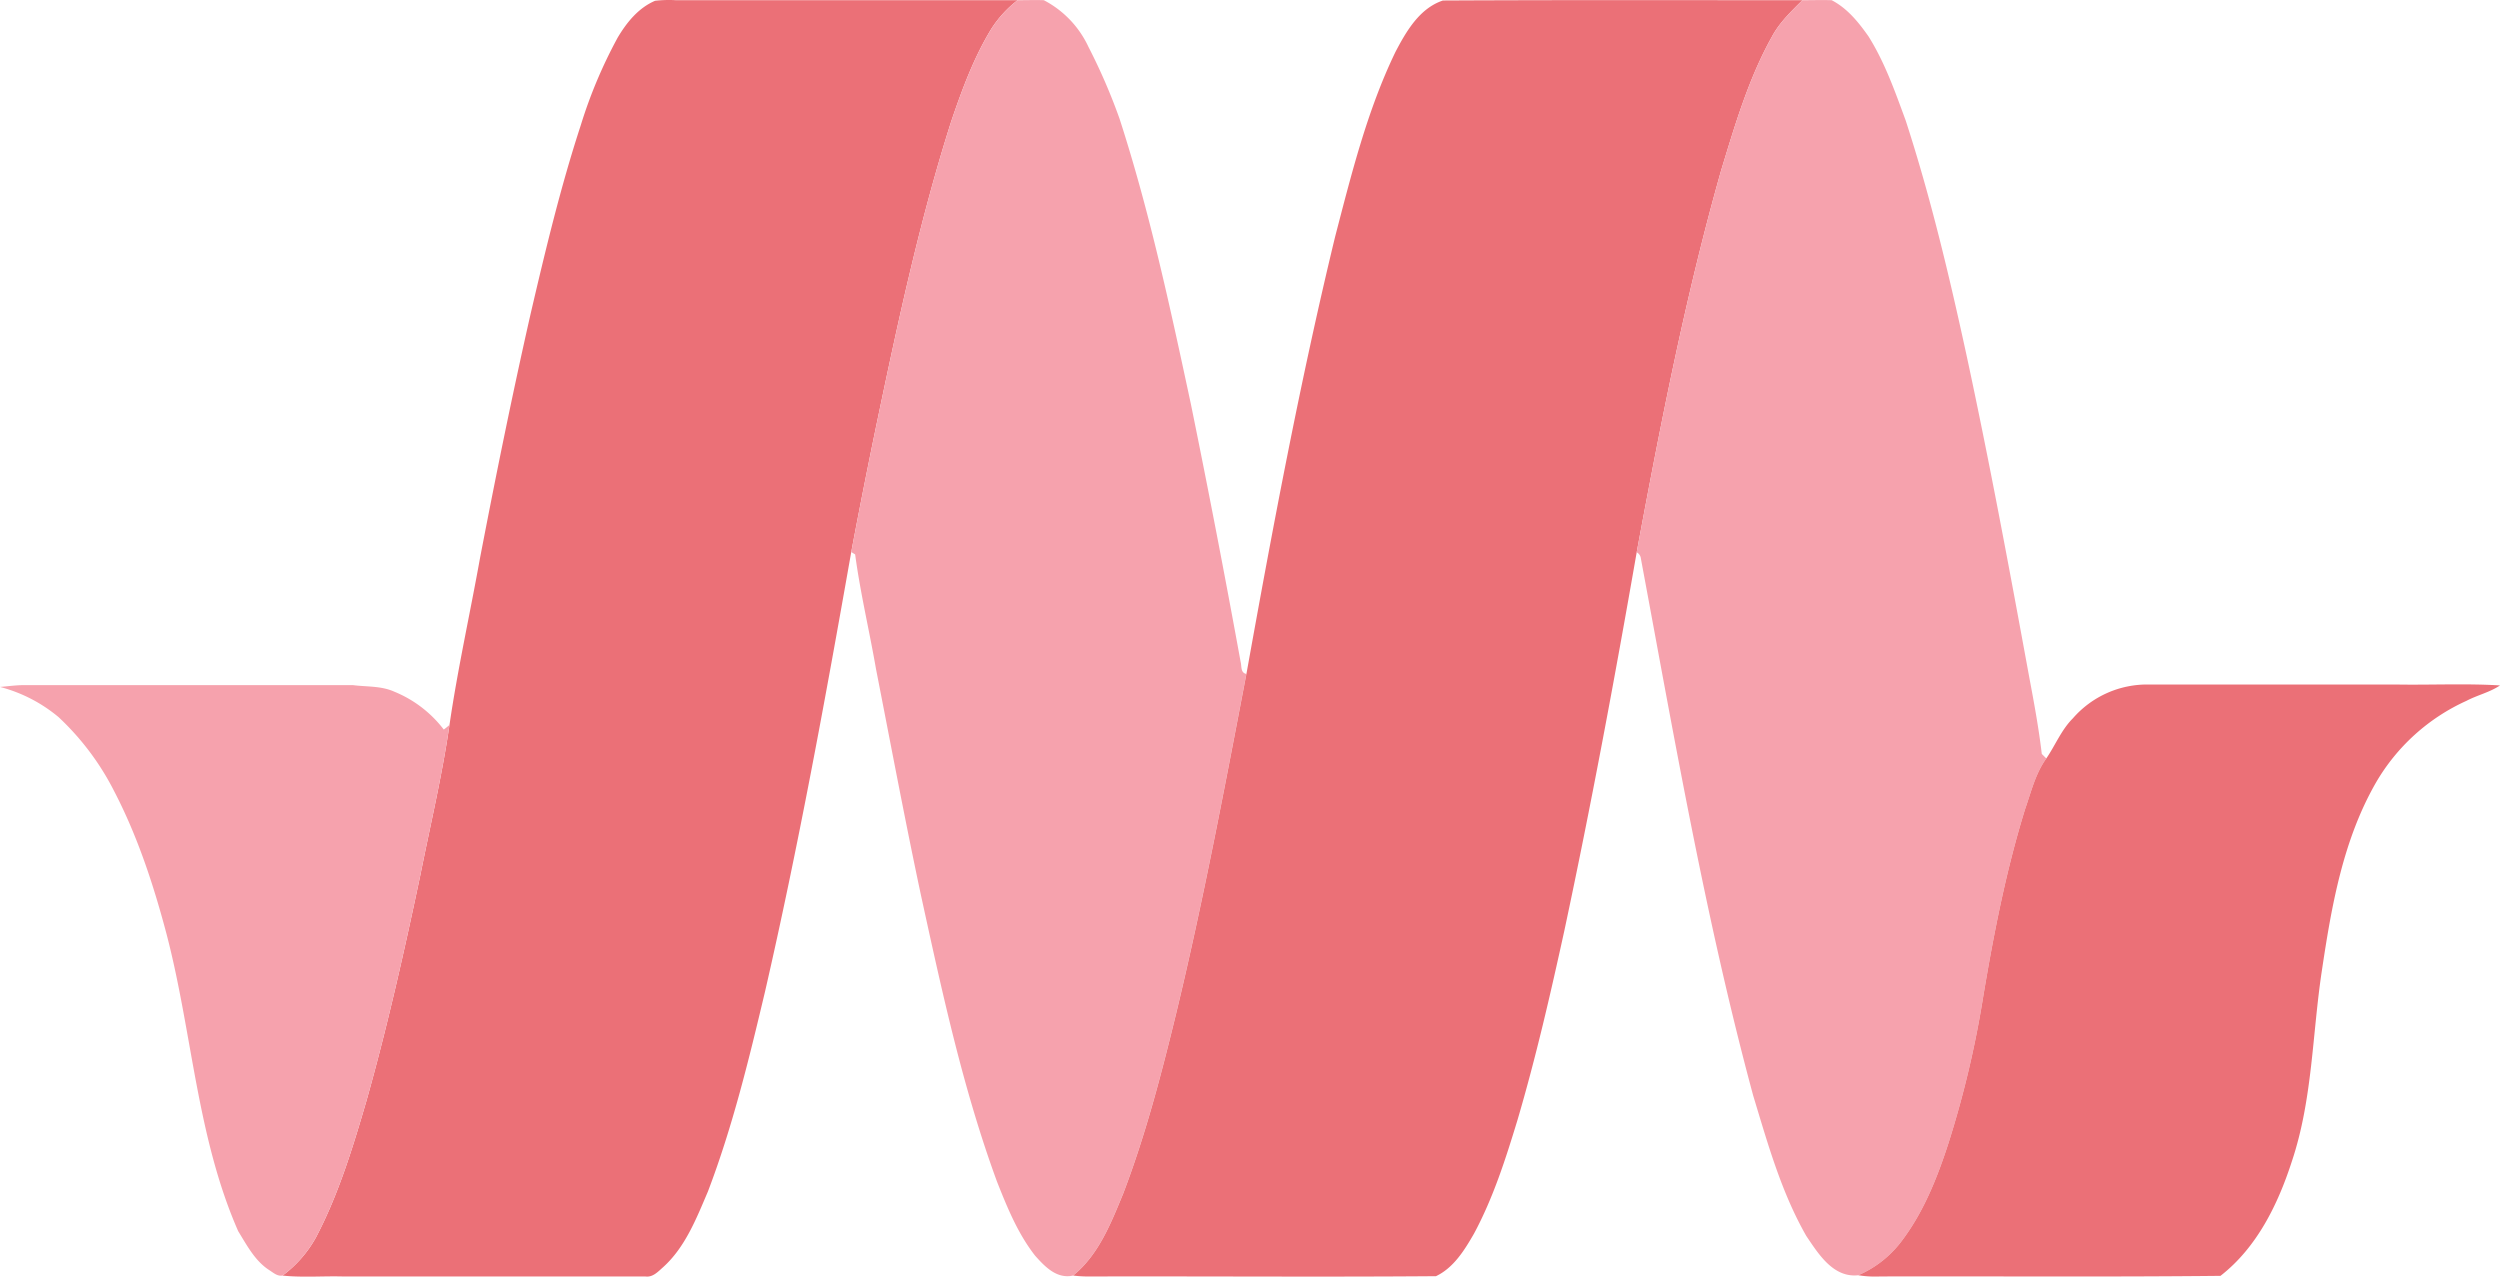 <svg xmlns="http://www.w3.org/2000/svg" width="512" height="261.452" viewBox="0 0 512 261.452">
  <g id="materialize" transform="translate(-0.03 -0.279)">
    <path id="Path_118" data-name="Path 118" d="M97.495,8.11c1.854-3.153,4.264-6.182,7.727-7.668A24.691,24.691,0,0,1,109.486.32h69.98a23.146,23.146,0,0,0-5.377,5.872c-3.585,5.874-6,12.426-8.222,18.979-6.306,19.785-10.7,40.123-14.963,60.462q-2.881,13.821-5.5,27.7c-5.319,30.169-10.818,60.274-17.681,90.133-3.275,13.787-6.614,27.572-11.683,40.863-2.35,5.5-4.636,11.377-9.149,15.455-1.051.929-2.1,2.1-3.587,1.921H41.485c-4.2-.124-8.348.246-12.55-.186a24.508,24.508,0,0,0,6.863-7.851c4.636-8.842,7.541-18.424,10.324-27.945,4.328-15.331,7.787-30.848,11.066-46.365,2.04-10.2,4.45-20.339,5.934-30.6,1.67-11.437,4.2-22.754,6.244-34.125,3.215-16.754,6.614-33.506,10.386-50.136,3.029-12.983,6.12-25.905,10.262-38.577A97.762,97.762,0,0,1,97.5,8.11Z" transform="translate(28.961)" fill="#eb7077"/>
    <path id="Path_119" data-name="Path 119" d="M121.178.323c1.791,0,3.584-.062,5.377,0A20.522,20.522,0,0,1,135.7,9.9a119.689,119.689,0,0,1,6.366,14.714c6.184,19.1,10.388,38.762,14.592,58.361q5.375,26.336,10.2,52.857c.248.927-.06,2.226,1.175,2.473-4.452,23.244-8.841,46.551-14.406,69.611-3.029,12.426-6.246,24.79-10.818,36.783-2.474,6-5.009,12.548-10.264,16.816-3.337.739-5.75-1.794-7.787-4.082-3.523-4.512-5.688-9.83-7.792-15.144-6.986-19.038-11.251-38.883-15.577-58.666-3.277-15.395-6.184-30.91-9.213-46.365-1.362-7.854-3.213-15.581-4.264-23.431-.186-.124-.621-.369-.8-.494q2.617-13.875,5.5-27.7c4.266-20.339,8.656-40.679,14.963-60.46C109.8,18.624,112.212,12.072,115.8,6.2A23.159,23.159,0,0,1,121.176.323Z" transform="translate(87.253 -0.002)" fill="#f6a2ad"/>
    <path id="Path_120" data-name="Path 120" d="M175.774,11.012C178,6.748,180.723,1.988,185.543.38,210.086.255,234.63.317,259.171.317c-2.29,2.286-4.7,4.574-6.246,7.479-4.758,8.536-7.541,17.992-10.384,27.326-7.3,25.717-12.426,51.99-17.31,78.263-4.512,25.905-9.335,51.806-14.836,77.587-2.843,12.981-5.812,25.9-9.581,38.7-2.412,7.913-4.944,15.889-8.9,23.246-1.921,3.337-4.144,6.986-7.789,8.717-23.43.186-46.923,0-70.352.06a28.482,28.482,0,0,1-3.957-.184c5.255-4.264,7.789-10.818,10.264-16.816,4.574-11.991,7.787-24.355,10.818-36.782,5.564-23.06,9.952-46.365,14.406-69.611,5.377-29.983,11.007-59.966,18.173-89.578,3.337-12.8,6.552-25.782,12.3-37.71Z" transform="translate(109.993 0.004)" fill="#eb7077"/>
    <path id="Path_121" data-name="Path 121" d="M201.4.323c1.978,0,4.018-.062,6,0,3.215,1.67,5.5,4.512,7.543,7.417,3.337,5.319,5.439,11.315,7.6,17.186,5.131,15.765,8.965,31.963,12.485,48.158,4.7,21.823,8.779,43.77,12.8,65.716.989,5.255,1.978,10.57,2.6,15.889l.927.927c-2.224,3.091-3.091,6.8-4.326,10.324-3.9,12.55-6.427,25.533-8.595,38.453a207.04,207.04,0,0,1-7.109,29.983c-2.348,7.233-5.193,14.406-9.89,20.463a22.065,22.065,0,0,1-8.595,6.614c-5.131.556-8.162-4.388-10.634-8.036-5.131-8.965-7.911-18.979-10.88-28.748-9.768-36.165-16.136-73.195-23-109.978a1.625,1.625,0,0,0-.867-1.3c4.885-26.274,10.016-52.547,17.31-78.263,2.843-9.335,5.626-18.794,10.386-27.326C196.7,4.9,199.114,2.61,201.4.324Z" transform="translate(167.76 -0.002)" fill="#f6a2ad"/>
    <path id="Path_122" data-name="Path 122" d="M.03,70.747c1.61-.124,3.217-.369,4.885-.369H72.3c2.843.369,5.812.124,8.533,1.362a24.309,24.309,0,0,1,10.076,7.727c.31-.186.867-.68,1.175-.929C90.6,88.8,88.19,98.938,86.15,109.14c-3.277,15.514-6.738,31.034-11.066,46.365-2.783,9.521-5.688,19.1-10.324,27.943A24.526,24.526,0,0,1,57.9,191.3c-1.051.186-1.854-.556-2.721-1.113-2.9-1.854-4.574-5.069-6.366-7.973-8.471-19.289-9.4-40.617-14.652-60.77C31.5,111.366,28.222,101.348,23.4,92.077A54.4,54.4,0,0,0,12.025,76.933,30.887,30.887,0,0,0,.032,70.747Z" transform="translate(0 70.215)" fill="#f6a2ad"/>
    <path id="Path_123" data-name="Path 123" d="M234.087,77.255a20.163,20.163,0,0,1,15.579-6.924h50.693c7.047.124,14.156-.246,21.2.186-2.1,1.421-4.636,1.978-6.862,3.153a40.962,40.962,0,0,0-18.543,16.752c-6.738,11.746-9.087,25.225-11.066,38.453-1.978,12.983-1.916,26.4-6.12,39.006-2.843,8.841-7.171,17.741-14.652,23.553-23.243.248-46.489.062-69.671.124a21.928,21.928,0,0,1-4.512-.248,22.026,22.026,0,0,0,8.592-6.614c4.7-6.058,7.543-13.229,9.892-20.463a207.109,207.109,0,0,0,7.109-29.983c2.164-12.921,4.7-25.905,8.595-38.453,1.235-3.523,2.1-7.233,4.326-10.324C230.5,82.756,231.737,79.6,234.087,77.255Z" transform="translate(190.469 70.138)" fill="#eb7077"/>
  </g>
</svg>
